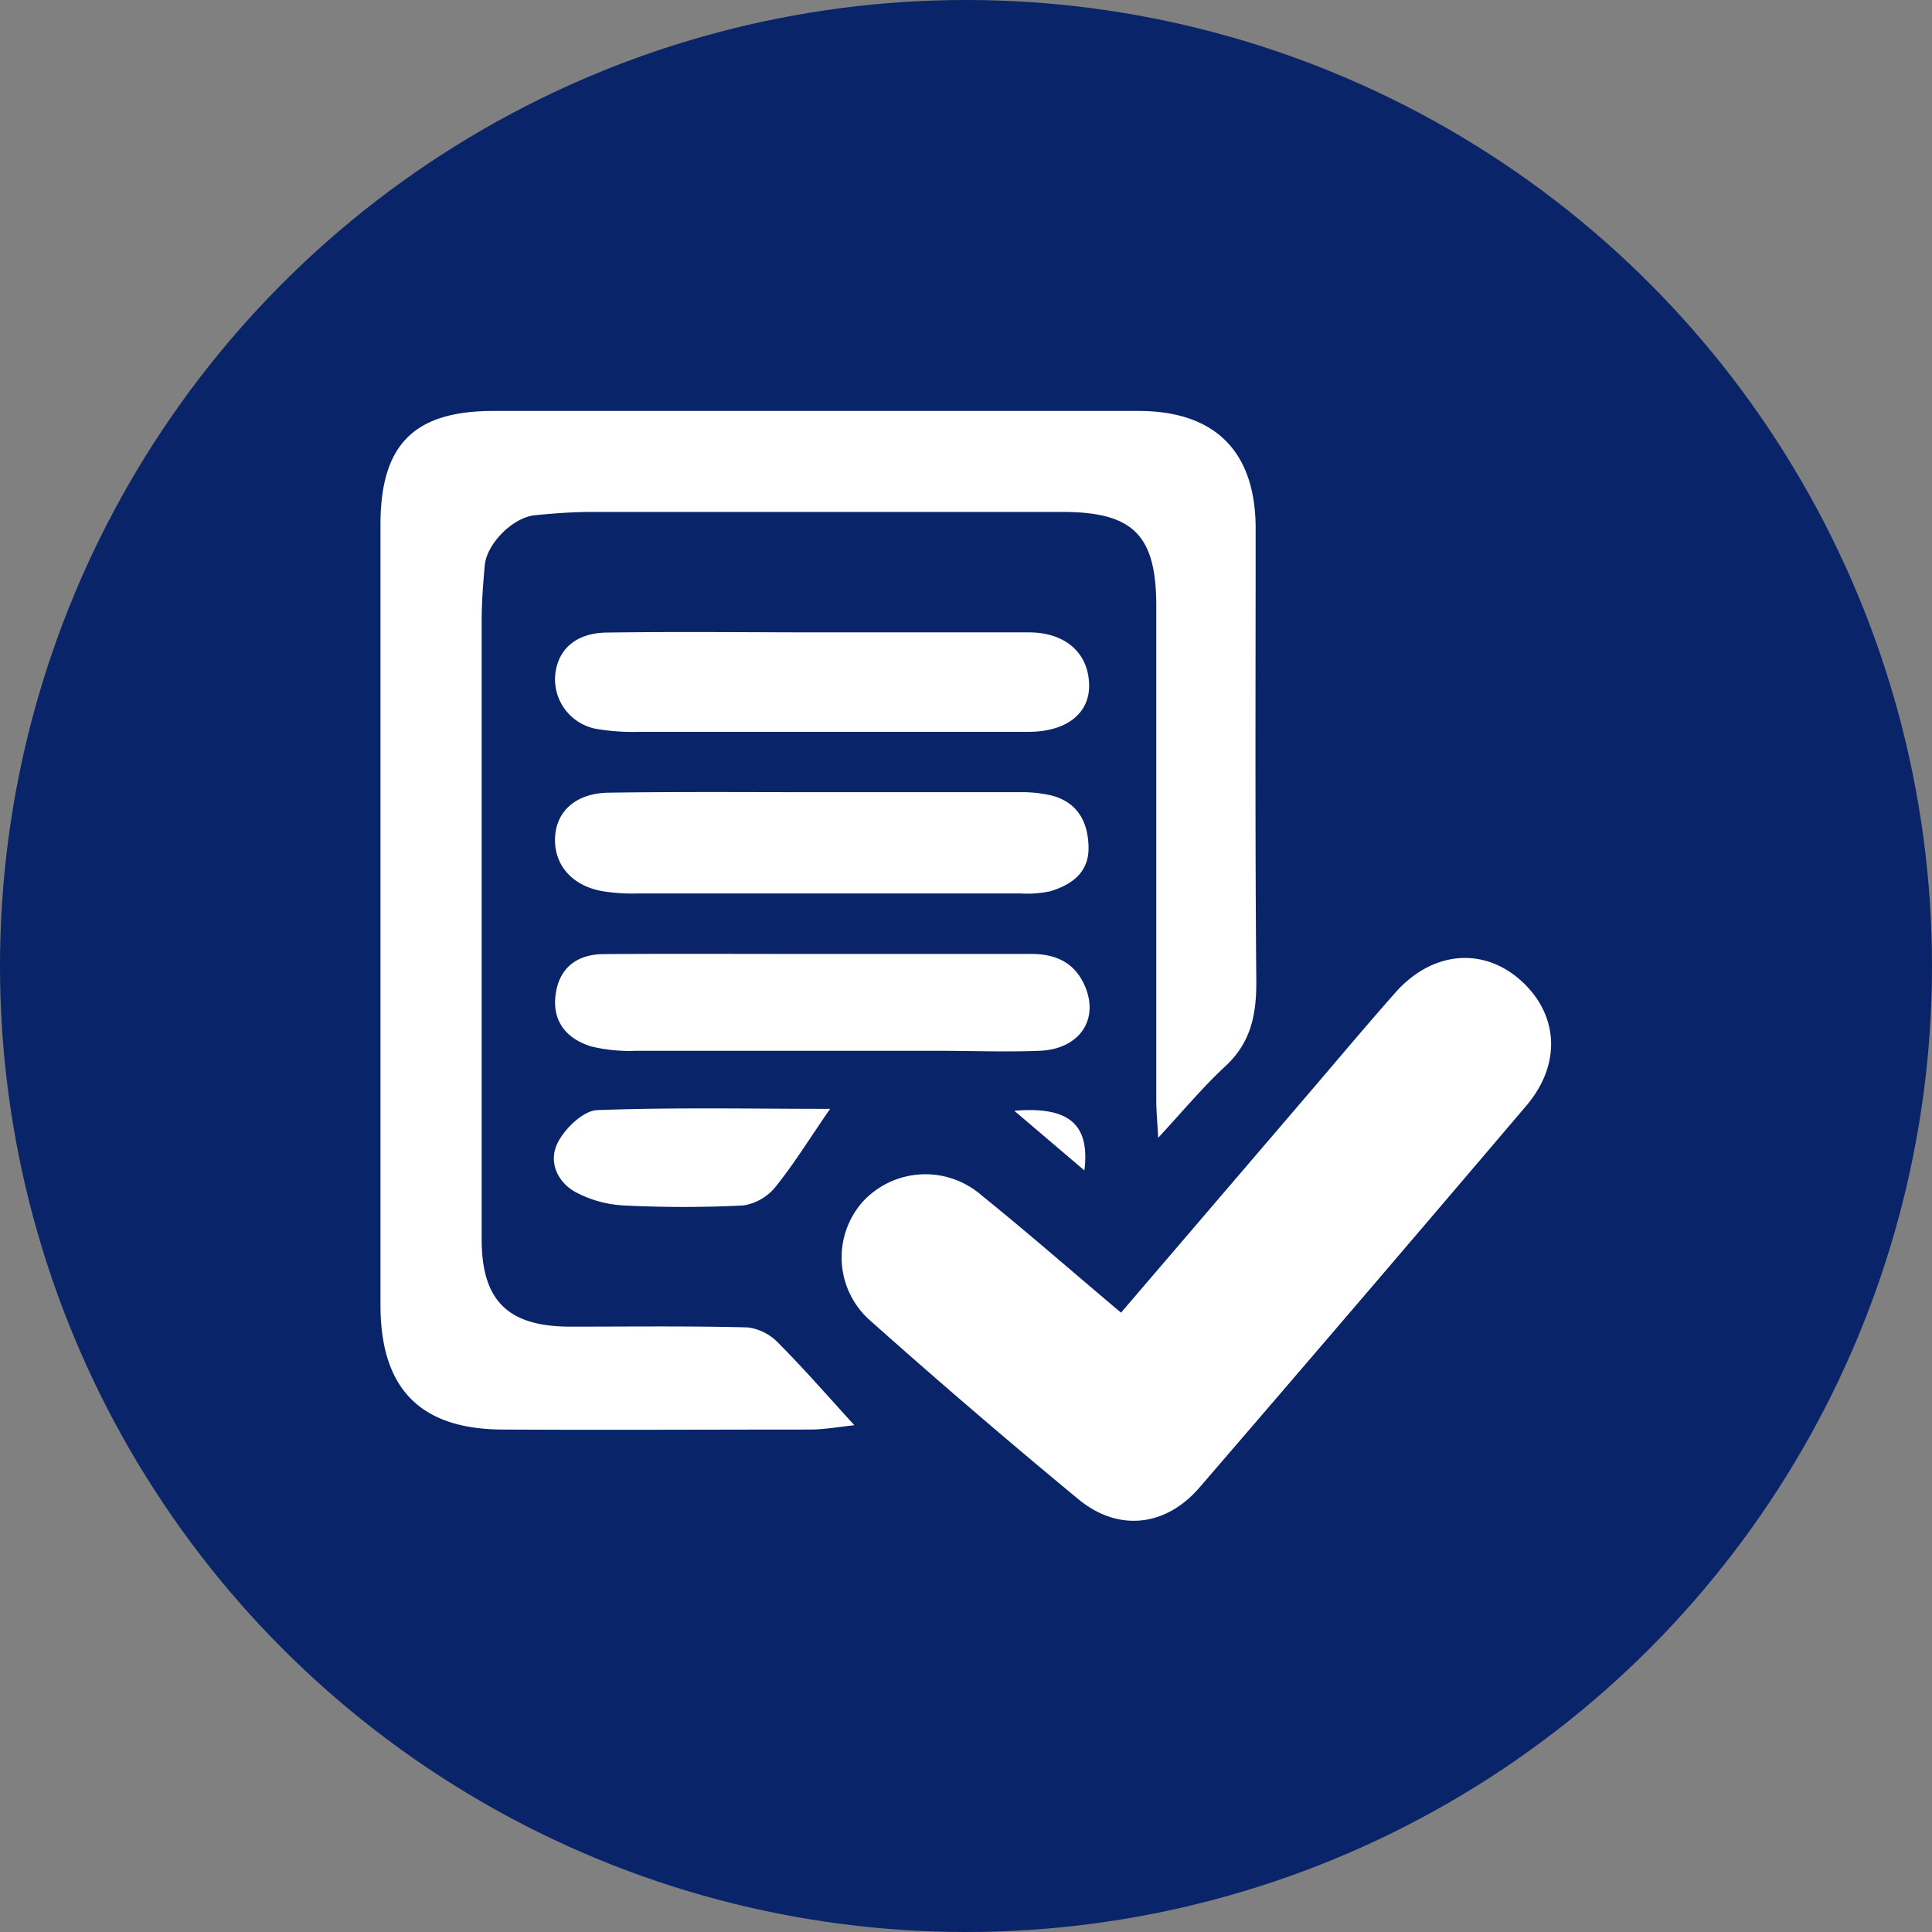<svg id="af04ca4f-ffb6-4e4d-b8b1-8bc88d7b8228" data-name="Capa 1" xmlns="http://www.w3.org/2000/svg" viewBox="0 0 201.64 201.64"><rect x="0" y="0" width="201.64" height="201.64" fill="#808080" stroke="none"/><defs><style>.af099ec4-312c-442c-a341-db773b4cce22{fill:#092468;}.a802169a-bc65-4821-90dc-71c850c3ff5a{fill:#fff;}</style></defs><circle class="af099ec4-312c-442c-a341-db773b4cce22" cx="100.82" cy="100.82" r="100.82"/><path class="a802169a-bc65-4821-90dc-71c850c3ff5a" d="M89.17,148.75c-1.7.18-3.11.44-4.53.45-10.69,0-21.38.06-32.08,0-8.72,0-12.85-4.28-12.85-13V54.77c0-8.37,3.49-11.88,11.8-11.88h67.3c8,0,12.22,4.22,12.24,12.21,0,15.83-.07,31.65.07,47.47,0,3.47-.63,6.3-3.24,8.72-2.29,2.12-4.31,4.54-7,7.46-.1-1.81-.2-2.87-.2-3.94q0-25.77,0-51.55c0-7.4-2.39-9.82-9.76-9.83q-24.52,0-49.06,0c-2,0-4,.14-6,.34-2.32.22-5,2.92-5.26,5.16-.18,2-.33,4-.33,5.94q0,32.22,0,64.45c0,6.47,2.77,9.13,9.24,9.14,6.18,0,12.37-.08,18.55.08a5.38,5.38,0,0,1,3.2,1.65C83.84,142.78,86.24,145.54,89.17,148.75Z"/><path class="a802169a-bc65-4821-90dc-71c850c3ff5a" d="M117,137l19-22.19c3.21-3.74,6.37-7.52,9.63-11.21,3.81-4.31,9.11-4.8,13.05-1.31s4.37,8.7.62,13.11q-17,20-34.12,39.86c-3.52,4.08-8.47,4.64-12.62,1.22q-11-9.09-21.7-18.62A8.77,8.77,0,0,1,90,125.47a8.9,8.9,0,0,1,12.46-.7C107.29,128.66,111.93,132.74,117,137Z"/><path class="a802169a-bc65-4821-90dc-71c850c3ff5a" d="M85.57,82.68c6.91,0,13.83,0,20.75,0a13.86,13.86,0,0,1,3.41.34c2.76.71,3.84,2.8,3.88,5.42s-1.76,3.91-4,4.58a11.52,11.52,0,0,1-3.12.23q-20,0-39.92,0A19.56,19.56,0,0,1,62.81,93c-3.18-.59-5-2.8-4.88-5.58s2.21-4.65,5.63-4.69C70.9,82.62,78.23,82.68,85.57,82.68Z"/><path class="a802169a-bc65-4821-90dc-71c850c3ff5a" d="M85.62,99.56c7.34,0,14.67,0,22,0,2.59,0,4.51.91,5.57,3.26,1.59,3.55-.51,6.68-4.68,6.85-3.56.14-7.13,0-10.69,0q-15.7,0-31.43,0a16.81,16.81,0,0,1-4.66-.45c-2.56-.77-4.12-2.59-3.74-5.42s2.27-4.2,5-4.22C70.54,99.52,78.08,99.57,85.62,99.56Z"/><path class="a802169a-bc65-4821-90dc-71c850c3ff5a" d="M85.68,66c7.23,0,14.46,0,21.7,0,3.82,0,6.23,2.16,6.29,5.47.06,3-2.38,4.91-6.33,4.91q-20.28,0-40.56,0a22.88,22.88,0,0,1-4.38-.28,5.27,5.27,0,0,1-4.46-5.59c.24-2.75,2.2-4.47,5.42-4.49C70.8,65.91,78.24,66,85.68,66Z"/><path class="a802169a-bc65-4821-90dc-71c850c3ff5a" d="M86.64,115.73c-2,2.87-3.66,5.59-5.65,8.08a5.43,5.43,0,0,1-3.39,2,124.48,124.48,0,0,1-12.52,0,11.94,11.94,0,0,1-4.75-1.26c-2.1-1-3.14-3.23-2.14-5.25.74-1.51,2.68-3.38,4.15-3.44C70.46,115.56,78.59,115.73,86.64,115.73Z"/><path class="a802169a-bc65-4821-90dc-71c850c3ff5a" d="M105.86,115.93c5.69-.48,7.91,1.38,7.32,6.23Z"/></svg>
